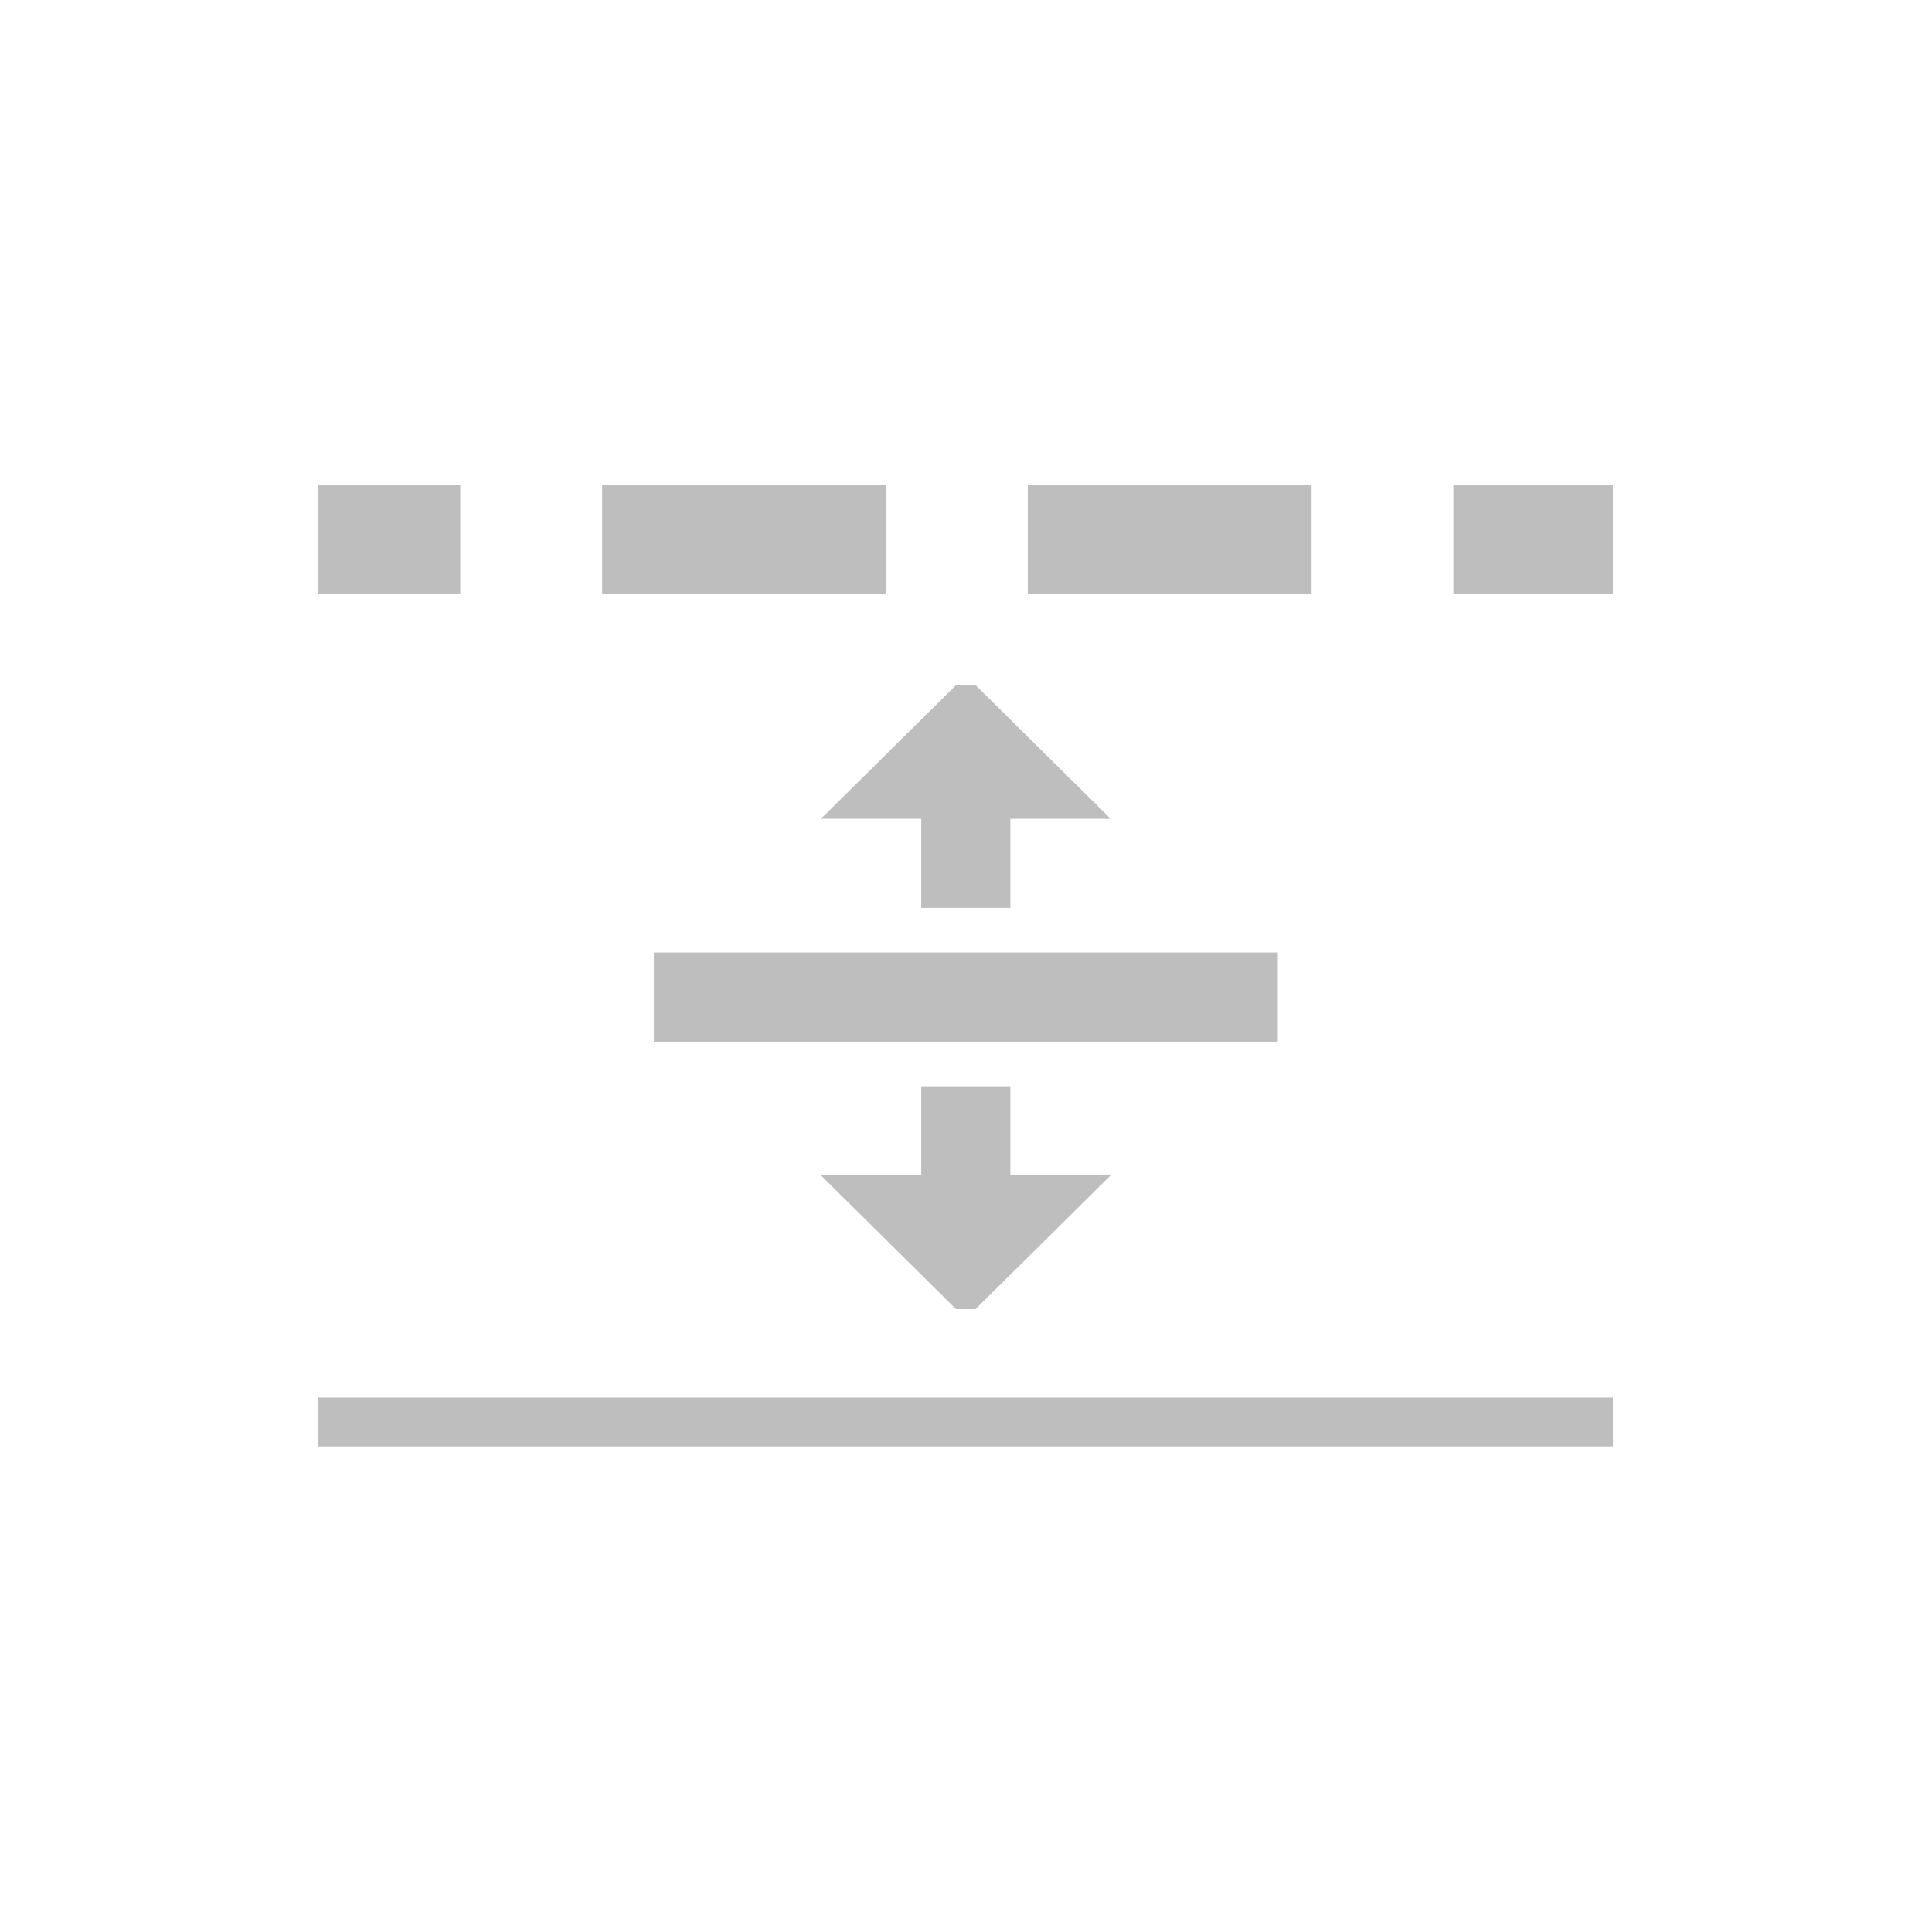 <?xml version="1.0" encoding="UTF-8" standalone="no"?>
<!-- Created with Inkscape (http://www.inkscape.org/) -->

<svg
   width="100"
   height="100"
   viewBox="0 0 26.458 26.458"
   version="1.1"
   id="svg5"
   sodipodi:docname="pen-tools-expandsheettool-symbolic.svg"
   inkscape:version="1.1.1 (3bf5ae0d25, 2021-09-20)"
   xmlns:inkscape="http://www.inkscape.org/namespaces/inkscape"
   xmlns:sodipodi="http://sodipodi.sourceforge.net/DTD/sodipodi-0.dtd"
   xmlns="http://www.w3.org/2000/svg"
   xmlns:svg="http://www.w3.org/2000/svg">
  <sodipodi:namedview
     id="namedview11"
     pagecolor="#ffffff"
     bordercolor="#666666"
     borderopacity="1.0"
     inkscape:pageshadow="2"
     inkscape:pageopacity="0.0"
     inkscape:pagecheckerboard="0"
     showgrid="false"
     inkscape:zoom="5.8760331"
     inkscape:cx="56.075246"
     inkscape:cy="54.288326"
     inkscape:window-width="2560"
     inkscape:window-height="1365"
     inkscape:window-x="2560"
     inkscape:window-y="38"
     inkscape:window-maximized="1"
     inkscape:current-layer="svg5" />
  <defs
     id="defs2" />
  <g
     id="g924"
     transform="matrix(0.67,0,0,0.67,4.36,3.903)">
    <g
       fill="#2e3436"
       id="g952"
       transform="matrix(0.911,0,0,0.911,5.945,7.271)"
       style="fill:#bebebe;fill-opacity:1">
      <path
         d="m 7.781,0.996 -3.031,3 H 7 v 2 h 2 v -2 h 2.25 l -3.031,-3 z m 0,0"
         id="path950"
         style="fill:#bebebe;fill-opacity:1" />
      <path
         d="m 1,6.996 h 14 v 2 H 1 Z m 0,0"
         id="path947"
         style="fill:#bebebe;fill-opacity:1" />
      <path
         d="m 7.781,14.996 -3.031,-3 H 7 v -2 h 2 v 2 h 2.25 l -3.031,3 z m 0,0"
         id="path943"
         style="fill:#bebebe;fill-opacity:1" />
    </g>
    <path
       style="color:#000000;fill:#bebebe;stroke-width:0.877;stroke-dasharray:5.088, 2.544;stroke-dashoffset:2.544;-inkscape-stroke:none"
       d="m 0,4.082 v 2.232 h 2.9 v -2.232 z m 5.801,0 v 2.232 h 5.799 v -2.232 z m 8.699,0 v 2.232 h 5.801 v -2.232 z m 8.699,0 v 2.232 h 3.26 v -2.232 z"
       id="path940" />
    <path
       style="color:#000000;fill:#bebebe;stroke-dashoffset:1;-inkscape-stroke:none"
       d="m 0,22.74 v 1 h 26.459 v -1 z"
       id="path937" />
  </g>
</svg>
